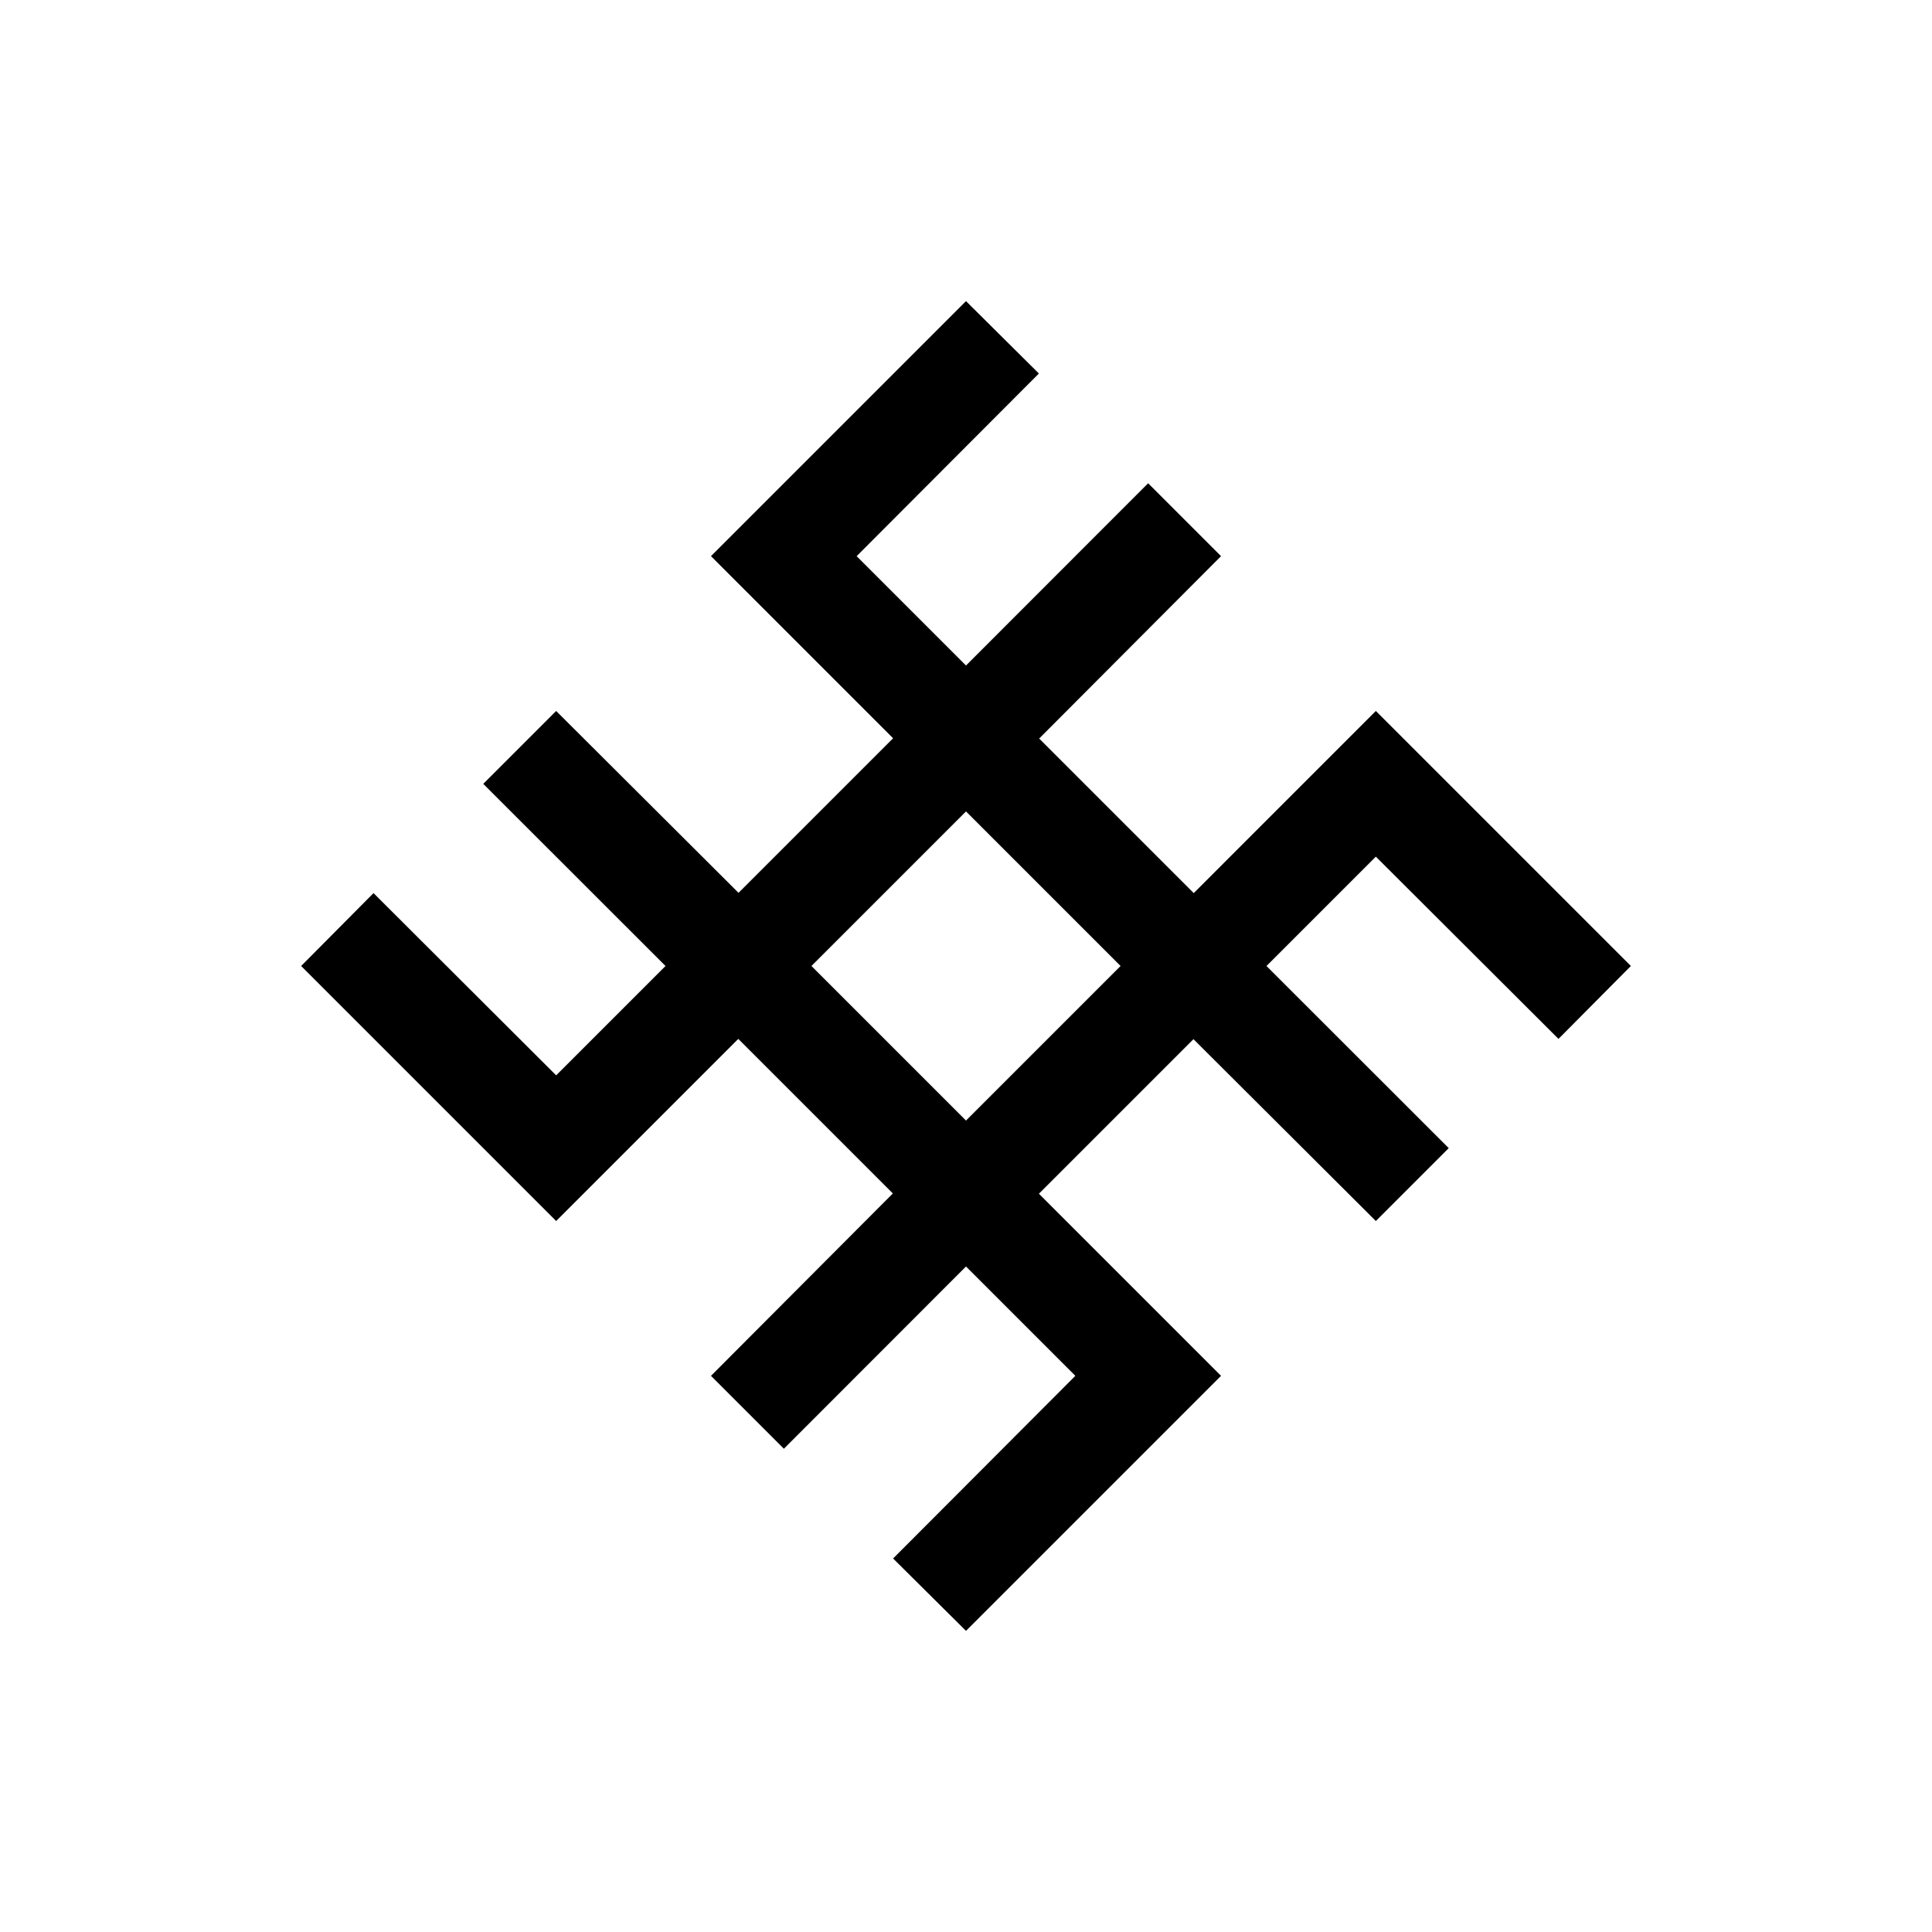 <svg id="Symbols" xmlns="http://www.w3.org/2000/svg" viewBox="0 0 150 150"><title>svarog-bold</title><path d="M121,80.66,126.62,75l-19.8-19.8L92.68,69.34l-12-12L94.8,43.18l-5.66-5.66L75,51.67l-8.49-8.49L80.66,29,75,23.38,60.86,37.52h0L55.2,43.18l5.66,5.66h0l8.48,8.48-12,12L43.18,55.2l-5.66,5.66L51.67,75l-8.49,8.49L29,69.34,23.38,75l19.8,19.8L57.32,80.66l12,12L55.2,106.82l5.66,5.66L75,98.33l8.49,8.49L69.34,121,75,126.62l14.14-14.14h0l5.66-5.66-5.66-5.66h0l-8.48-8.48,12-12L106.82,94.8l5.66-5.66L98.33,75l8.49-8.49ZM75,87,63,75,75,63,87,75Z"/></svg>